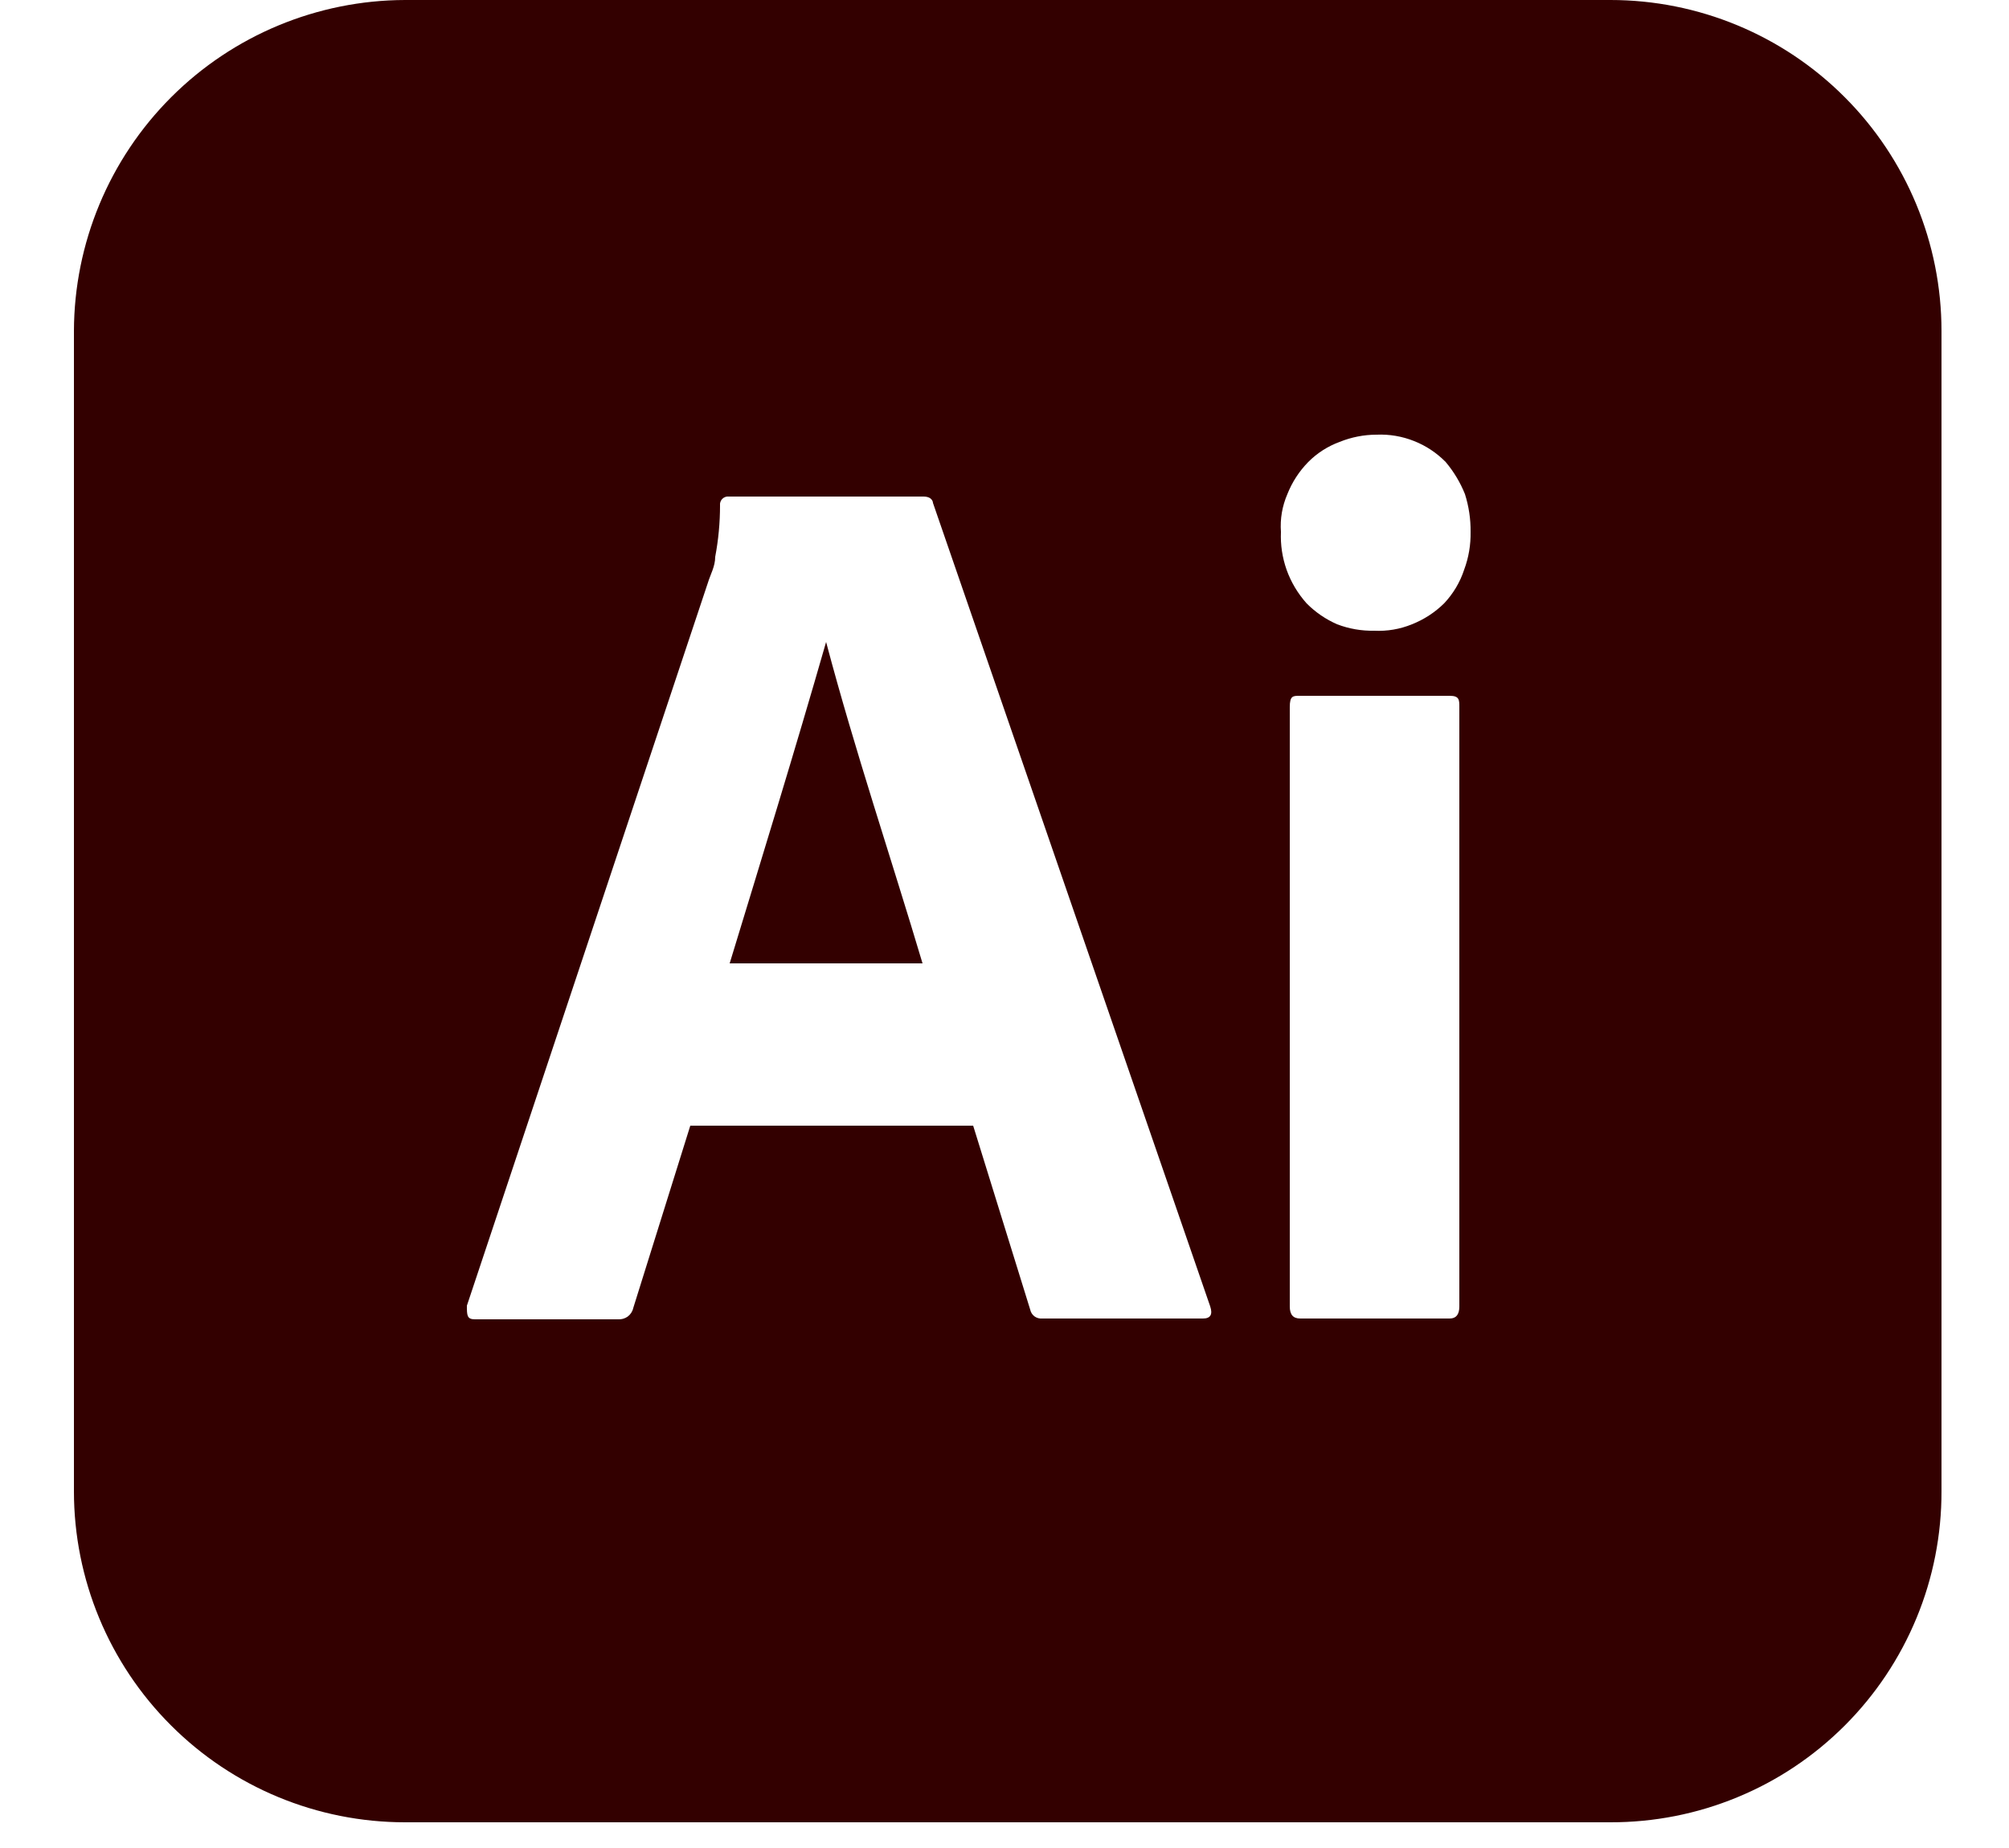 <svg width="25" height="23" viewBox="0 0 25 23" fill="none" xmlns="http://www.w3.org/2000/svg">
<path d="M5.04 0H20.04C21.133 0 22.181 0.434 22.953 1.207C23.726 1.979 24.16 3.027 24.16 4.12V18.56C24.161 19.101 24.056 19.638 23.849 20.138C23.642 20.639 23.339 21.093 22.956 21.476C22.573 21.859 22.119 22.163 21.618 22.369C21.118 22.576 20.581 22.681 20.04 22.68H5.04C3.947 22.68 2.899 22.246 2.127 21.473C1.354 20.701 0.92 19.653 0.92 18.56V4.12C0.923 3.028 1.358 1.982 2.13 1.21C2.902 0.438 3.948 0.003 5.04 0ZM12.82 16.3C12.827 16.334 12.846 16.363 12.874 16.384C12.902 16.404 12.936 16.413 12.97 16.41H14.97C15.063 16.41 15.093 16.36 15.06 16.26L11.61 6.26C11.61 6.26 11.61 6.18 11.49 6.18H9.07C9.055 6.178 9.04 6.18 9.026 6.185C9.012 6.19 8.999 6.198 8.989 6.209C8.978 6.219 8.97 6.232 8.965 6.246C8.96 6.26 8.958 6.275 8.96 6.29C8.96 6.505 8.94 6.719 8.9 6.93C8.9 7.05 8.84 7.15 8.81 7.25L5.81 16.25C5.81 16.37 5.81 16.42 5.91 16.42H7.69C7.733 16.423 7.776 16.411 7.811 16.386C7.846 16.36 7.871 16.322 7.88 16.28L8.59 14.01H12.11L12.82 16.3ZM10.28 7.99C10.64 9.35 11.09 10.68 11.48 11.99H9.08C9.47 10.71 9.89 9.35 10.28 7.99ZM17.57 7.77C17.719 7.711 17.855 7.623 17.97 7.51C18.083 7.39 18.169 7.247 18.22 7.09C18.276 6.94 18.303 6.78 18.3 6.62C18.302 6.461 18.278 6.302 18.23 6.15C18.172 6.005 18.091 5.87 17.99 5.75C17.878 5.636 17.744 5.547 17.596 5.489C17.448 5.43 17.289 5.403 17.13 5.41C16.972 5.41 16.816 5.441 16.67 5.5C16.523 5.554 16.39 5.639 16.28 5.75C16.167 5.865 16.079 6.001 16.02 6.15C15.956 6.298 15.928 6.459 15.94 6.62C15.933 6.78 15.957 6.939 16.01 7.09C16.065 7.245 16.15 7.387 16.26 7.51C16.369 7.62 16.498 7.708 16.64 7.77C16.787 7.826 16.943 7.853 17.1 7.85C17.261 7.858 17.421 7.831 17.57 7.77ZM16.18 16.41H18.04C18.12 16.41 18.16 16.36 18.16 16.26V8.8C18.16 8.71 18.16 8.66 18.04 8.66H16.17C16.09 8.66 16.05 8.66 16.05 8.8V16.26C16.05 16.36 16.09 16.41 16.18 16.41Z" fill="#330000"/>
</svg>
